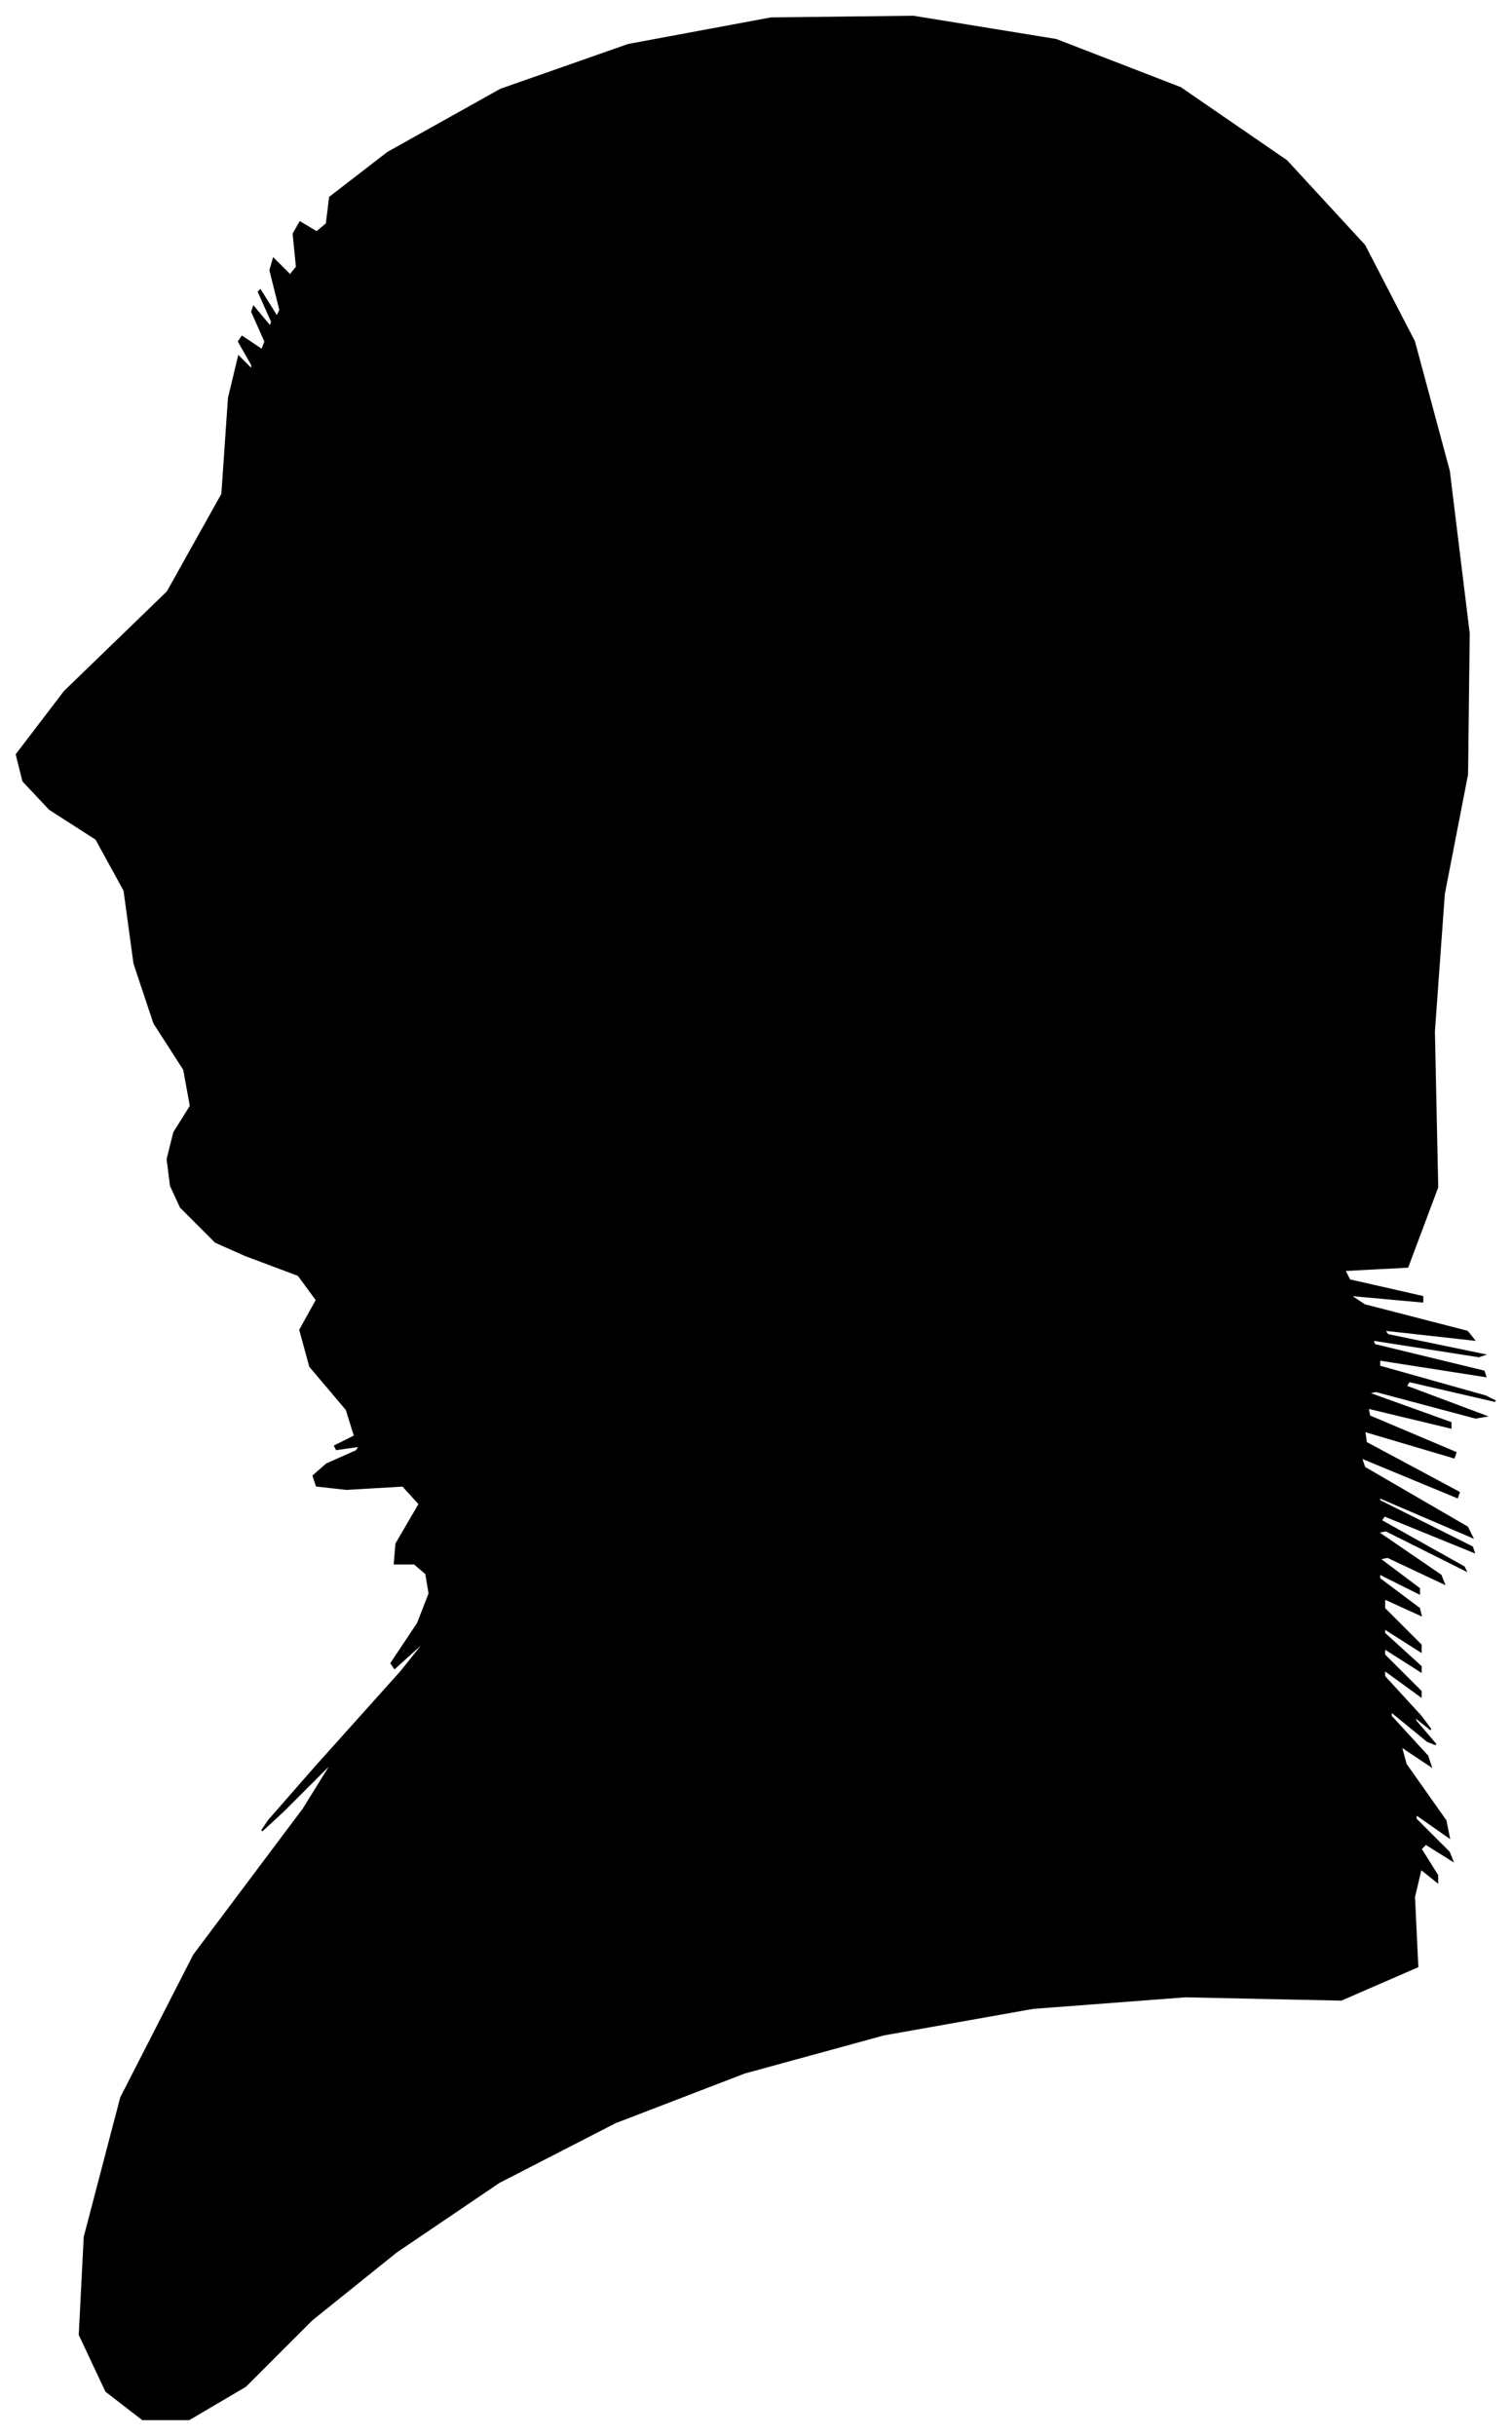 <?xml version="1.0" encoding="UTF-8"?>
<svg xmlns="http://www.w3.org/2000/svg" viewBox="344.00 287.00 912.00 1469.00">
  <path d="M 463.00 1025.00 L 453.00 1015.00 L 447.00 1002.00 L 445.00 986.00 L 449.00 970.00 L 459.00 954.00 L 455.00 932.00 L 437.00 904.00 L 425.00 868.00 L 419.00 824.00 L 402.00 793.00 L 374.00 775.00 L 358.00 758.00 L 354.00 742.00 L 383.00 704.00 L 445.00 644.00 L 478.00 585.00 L 482.00 527.00 L 488.00 502.00 L 496.00 510.00 L 496.00 507.00 L 488.00 493.00 L 490.00 490.00 L 502.00 498.00 L 504.00 493.00 L 496.00 475.00 L 497.00 472.00 L 507.00 484.00 L 508.00 481.00 L 500.00 463.00 L 501.00 462.00 L 511.00 478.00 L 513.00 474.00 L 507.00 450.00 L 509.00 443.00 L 519.00 453.00 L 523.00 448.00 L 521.00 428.00 L 525.00 421.00 L 535.00 427.00 L 541.00 422.00 L 543.00 406.00 L 578.00 379.00 L 646.00 341.00 L 723.00 314.00 L 809.00 298.00 L 895.00 297.00 L 981.00 311.00 L 1056.00 340.00 L 1120.00 384.00 L 1167.00 435.00 L 1197.00 493.00 L 1218.00 571.00 L 1230.00 669.00 L 1229.00 754.00 L 1215.00 826.00 L 1209.00 909.00 L 1211.00 1003.00 L 1193.00 1051.00 L 1155.00 1053.00 L 1158.00 1059.00 L 1202.00 1069.00 L 1202.00 1072.00 L 1158.00 1068.00 L 1167.00 1074.00 L 1229.00 1090.00 L 1233.00 1095.00 L 1179.00 1089.00 L 1181.00 1092.00 L 1239.00 1104.00 L 1236.00 1105.00 L 1172.00 1095.00 L 1173.00 1098.00 L 1239.00 1114.00 L 1240.00 1117.00 L 1176.00 1107.00 L 1176.00 1111.00 L 1240.00 1129.00 L 1246.00 1132.00 L 1194.00 1120.00 L 1192.00 1123.00 L 1240.00 1141.00 L 1234.00 1142.00 L 1174.00 1126.00 L 1169.00 1127.00 L 1219.00 1145.00 L 1219.00 1148.00 L 1169.00 1136.00 L 1170.00 1141.00 L 1222.00 1163.00 L 1221.00 1166.00 L 1167.00 1150.00 L 1168.00 1157.00 L 1224.00 1187.00 L 1223.00 1190.00 L 1165.00 1166.00 L 1167.00 1172.00 L 1229.00 1208.00 L 1232.00 1214.00 L 1176.00 1190.00 L 1176.00 1192.00 L 1232.00 1220.00 L 1233.00 1223.00 L 1179.00 1201.00 L 1177.00 1204.00 L 1227.00 1232.00 L 1228.00 1234.00 L 1180.00 1210.00 L 1175.00 1211.00 L 1213.00 1237.00 L 1215.00 1242.00 L 1181.00 1226.00 L 1176.00 1227.00 L 1200.00 1245.00 L 1200.00 1248.00 L 1176.00 1236.00 L 1176.00 1239.00 L 1200.00 1257.00 L 1201.00 1261.00 L 1179.00 1251.00 L 1179.00 1257.00 L 1201.00 1279.00 L 1201.00 1283.00 L 1179.00 1269.00 L 1179.00 1272.00 L 1201.00 1292.00 L 1201.00 1295.00 L 1179.00 1281.00 L 1179.00 1285.00 L 1201.00 1307.00 L 1201.00 1310.00 L 1179.00 1294.00 L 1179.00 1298.00 L 1201.00 1322.00 L 1207.00 1330.00 L 1197.00 1322.00 L 1198.00 1325.00 L 1210.00 1339.00 L 1205.00 1337.00 L 1183.00 1319.00 L 1183.00 1322.00 L 1205.00 1346.00 L 1207.00 1352.00 L 1189.00 1340.00 L 1192.00 1351.00 L 1216.00 1385.00 L 1218.00 1395.00 L 1198.00 1381.00 L 1198.00 1384.00 L 1218.00 1404.00 L 1220.00 1409.00 L 1204.00 1399.00 L 1201.00 1402.00 L 1211.00 1418.00 L 1211.00 1422.00 L 1201.00 1414.00 L 1197.00 1431.00 L 1199.00 1473.00 L 1153.00 1493.00 L 1059.00 1491.00 L 967.00 1498.00 L 877.00 1514.00 L 793.00 1537.00 L 715.00 1567.00 L 645.00 1603.00 L 583.00 1645.00 L 532.00 1686.00 L 492.00 1726.00 L 458.00 1746.00 L 430.00 1746.00 L 408.00 1729.00 L 392.00 1695.00 L 395.00 1636.00 L 417.00 1552.00 L 461.00 1466.00 L 527.00 1378.00 L 545.00 1349.00 L 515.00 1379.00 L 502.00 1391.00 L 506.00 1385.00 L 534.00 1353.00 L 586.00 1295.00 L 602.00 1275.00 L 582.00 1293.00 L 580.00 1290.00 L 596.00 1266.00 L 603.00 1248.00 L 601.00 1236.00 L 594.00 1230.00 L 582.00 1230.00 L 583.00 1218.00 L 597.00 1194.00 L 587.00 1183.00 L 553.00 1185.00 L 535.00 1183.00 L 533.00 1177.00 L 541.00 1170.00 L 559.00 1162.00 L 561.00 1159.00 L 547.00 1161.00 L 546.00 1159.00 L 558.00 1153.00 L 553.00 1137.00 L 531.00 1111.00 L 525.00 1089.00 L 535.00 1071.00 L 524.00 1056.00 L 492.00 1044.00 L 474.00 1036.00 L 470.00 1032.00 L 463.00 1025.00 Z" fill="black" stroke="black" stroke-width="1"/>
</svg>